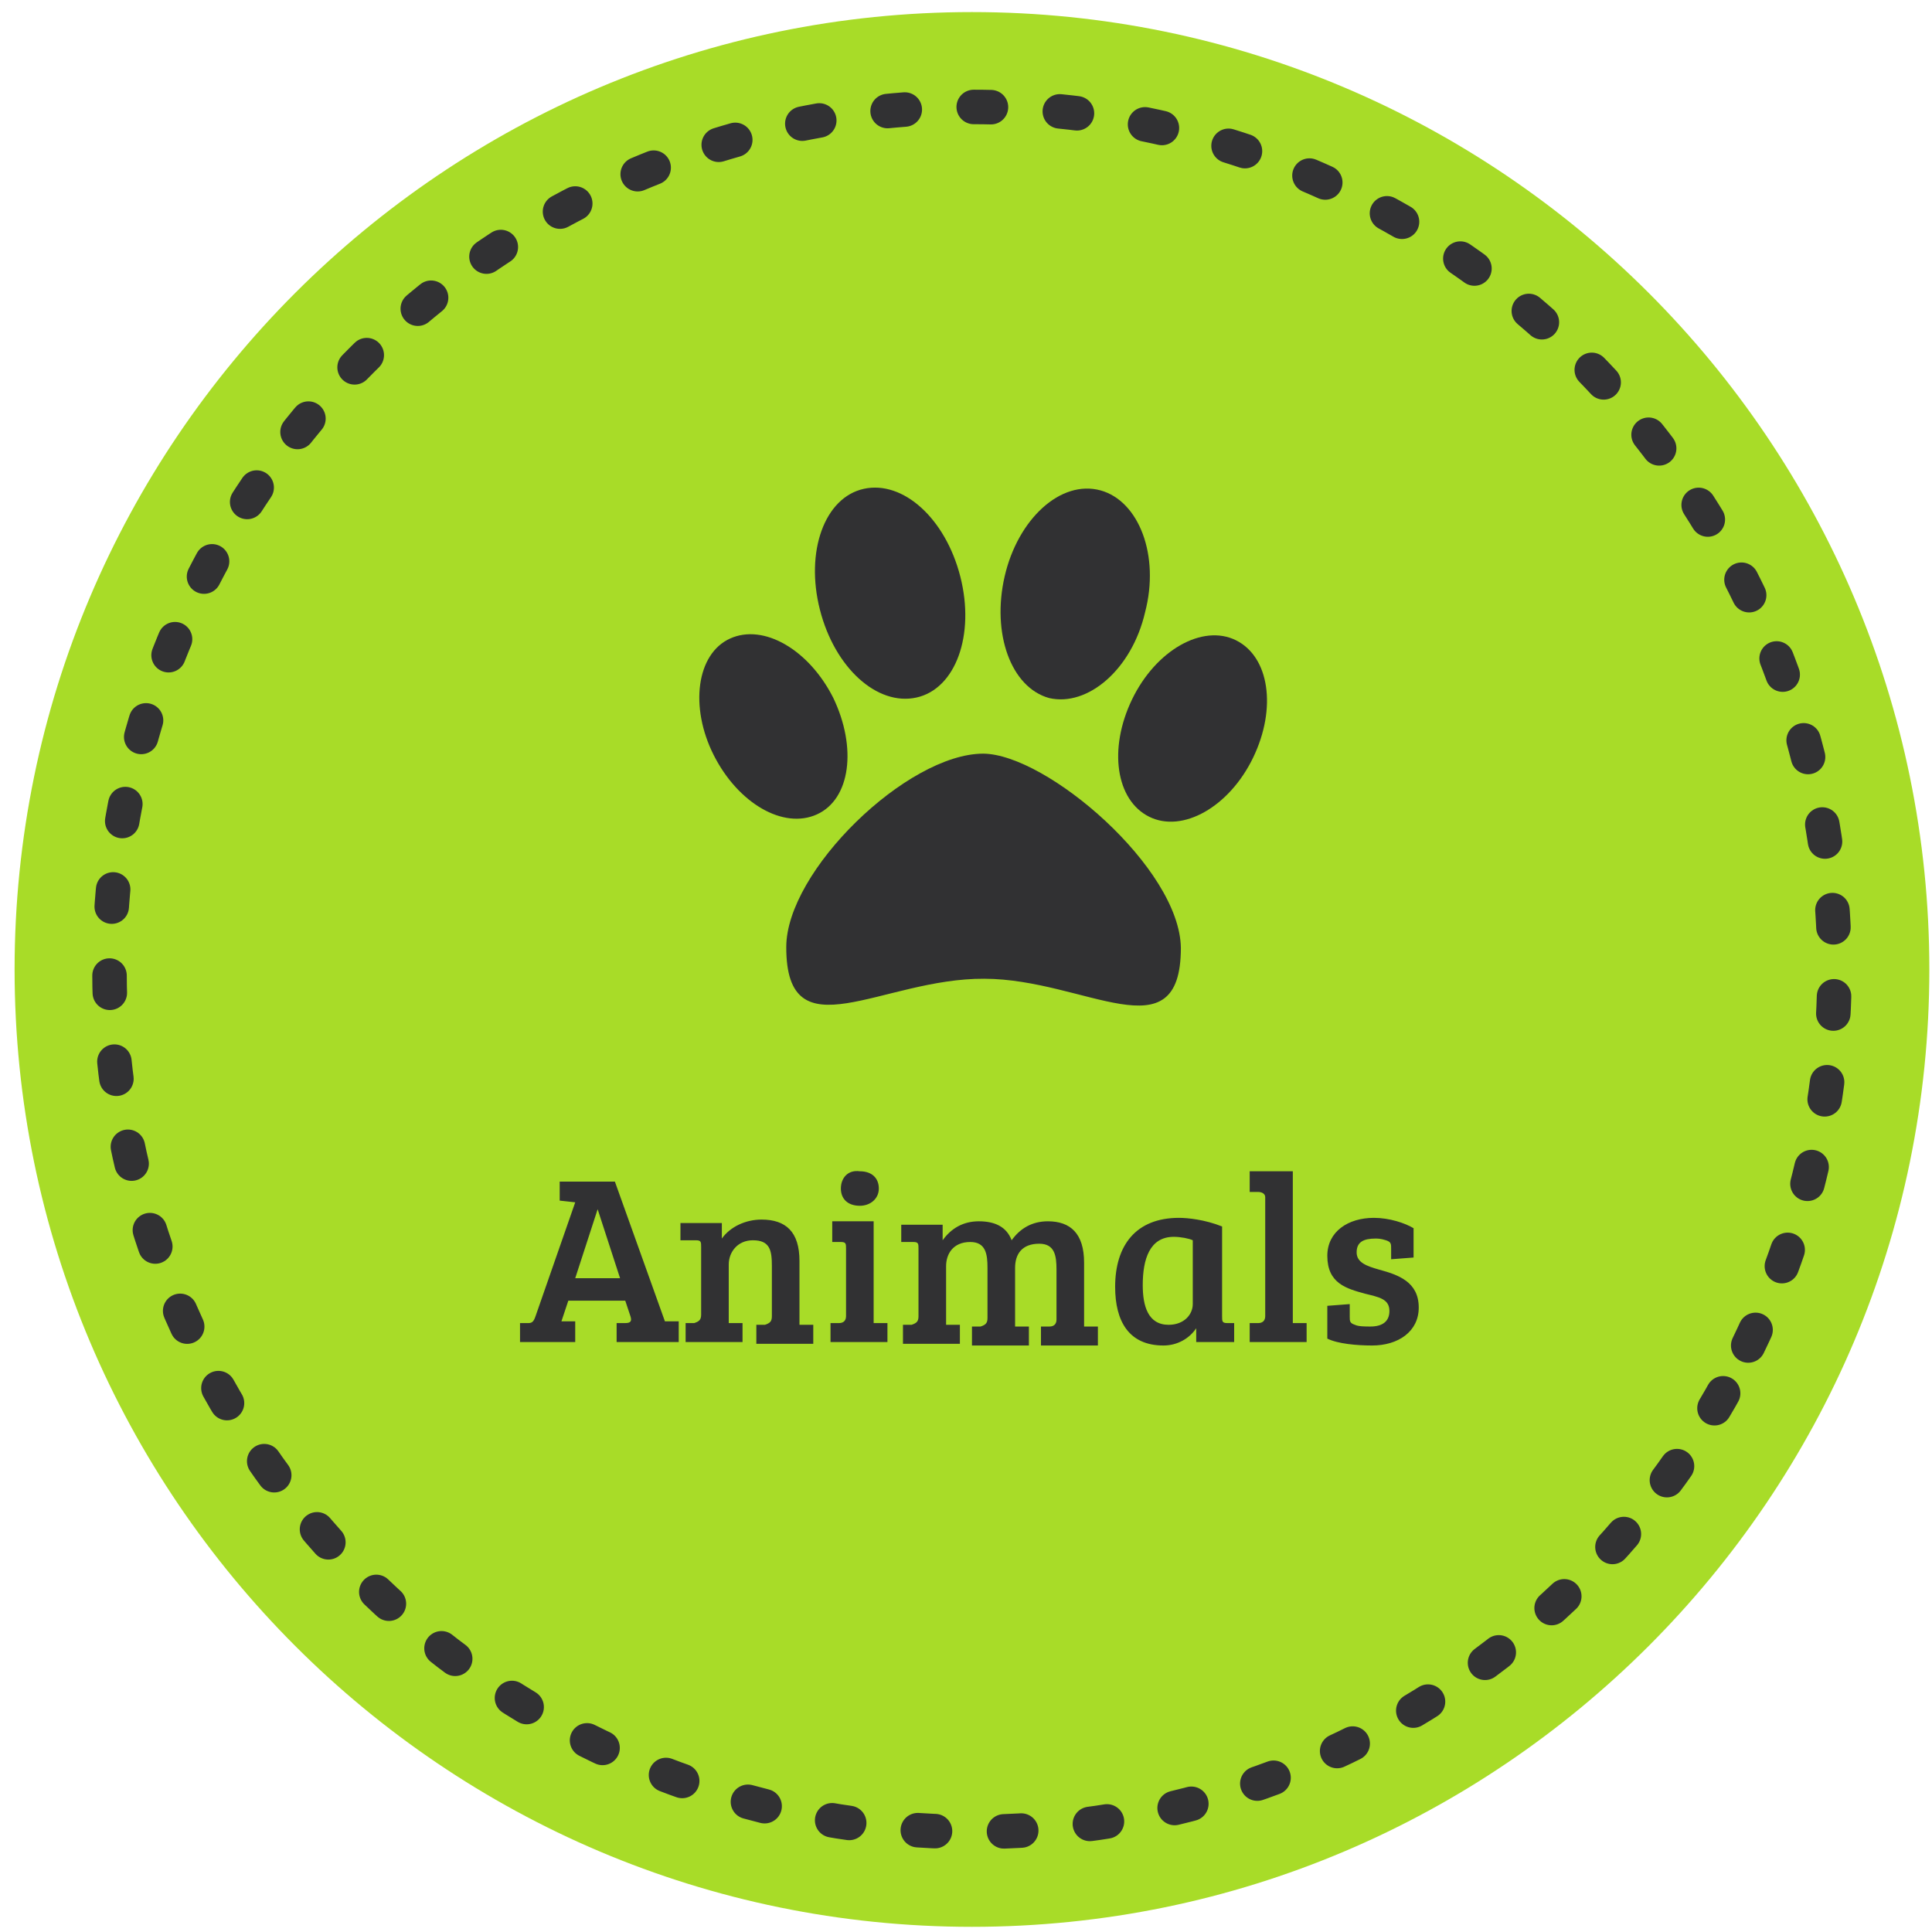 <svg xmlns:sketch="http://www.bohemiancoding.com/sketch/ns" xmlns="http://www.w3.org/2000/svg" xmlns:xlink="http://www.w3.org/1999/xlink" version="1.1" id="Layer_1" x="0" y="0" width="112" height="112" viewBox="-1361 415.9 112 112" xml:space="preserve" enable-background="new -1361 415.9 112 112">
  <style type="text/css">
    
	.st0{fill:#A8DC28;}
	.st1{fill:none;stroke:#313133;stroke-width:2;stroke-linecap:round;stroke-linejoin:round;stroke-dasharray:1,4;}
	.st2{fill:#313133;}

  </style>
  <title>
    Animals hover
  </title>
  <desc>
    Created with Sketch.
  </desc>
  <g id="Homepage" sketch:type="MSPage">
    <g id="Home---Big-desktop" transform="translate(-1150, -621)" sketch:type="MSArtboardGroup">
      <g id="Group" transform="translate(-15, -251)" sketch:type="MSLayerGroup">
        <g id="What-will-you-discover_x3F_-Copy" transform="translate(615, 872)" sketch:type="MSShapeGroup">
          <g id="categories">
            <g id="Animals-hover" transform="translate(550.846, 0)">
              <path id="Fill-1" class="st0" d="M-1250 472.1c0-30.6-24.9-55.5-55.5-55.5s-55.5 24.9-55.5 55.5c0 30.6 24.9 55.5 55.5 55.5S-1250 502.7-1250 472.1z"/>
              <path id="Stroke-6" class="st1" d="M-1260.5 493.9c3.2-6.6 5-14 5-21.8 0-27.6-22.4-50-50-50s-50 22.4-50 50c0 21.5 13.7 39.9 32.8 46.9 5.4 2 11.2 3.1 17.2 3.1C-1285.7 522.1-1268.6 510.6-1260.5 493.9z"/>
              <g id="paw-icon" transform="translate(55.5, 43.538) rotate(13) translate(-55.5, -43.538) translate(39.208, 26.838)">
                <path id="Fill-1_1_" class="st2" d="M-1224.2 741.6c-1-4.3 4.3-12.5 8.6-13.5 3.6-0.8 12.6 3.9 13.7 8.4 1.4 6.1-5 3-10.7 4.3C-1218.4 742.1-1222.8 747.7-1224.2 741.6"/>
                <path id="Fill-2" class="st2" d="M-1219.2 718.4c1.6 3.1 1.2 6.4-0.9 7.4 -2.1 1-5-0.6-6.6-3.7 -1.6-3.1-1.2-6.4 0.9-7.4C-1223.7 713.7-1220.8 715.3-1219.2 718.4"/>
                <path id="Fill-3" class="st2" d="M-1224.2 733.7c-1.7 1.3-4.6 0.4-6.6-2 -2-2.4-2.3-5.5-0.6-6.8 1.7-1.3 4.6-0.4 6.6 2C-1222.8 729.4-1222.5 732.4-1224.2 733.7z"/>
                <path id="Fill-4" class="st2" d="M-1216.7 717.8c0 3.4 1.8 6.2 4.1 6.3 2.3 0 4.3-2.7 4.3-6.1 0.1-3.4-1.8-6.2-4.1-6.3C-1214.8 711.6-1216.7 714.4-1216.7 717.8"/>
                <path id="Fill-5" class="st2" d="M-1205.4 729.5c2.1 0.5 4.4-1.6 5.1-4.7 0.7-3.1-0.4-5.9-2.5-6.4 -2.1-0.5-4.4 1.6-5.1 4.7C-1208.6 726.2-1207.5 729-1205.4 729.5z"/>
              </g>
              <path id="Animals" class="st2" d="M-1330.8 492.2c-0.1 0.3-0.2 0.4-0.4 0.4l-0.5 0v1.1h3.2v-1.2l-0.8 0 0.4-1.2h3.3l0.3 0.9c0.1 0.3 0 0.4-0.3 0.4l-0.5 0v1.1h3.6v-1.2l-0.8 0h0l-2.9-8.1h-3.2v1.1l0.9 0.1L-1330.8 492.2zM-1327.2 486L-1327.2 486l1.3 4h-2.6L-1327.2 486zM-1322.1 487.8l0.6 0c0.3 0 0.3 0.1 0.3 0.4v3.9c0 0.3-0.1 0.4-0.4 0.5l-0.5 0v1.1h3.3v-1.1l-0.8 0v-3.4c0-0.7 0.5-1.4 1.4-1.4 1 0 1.1 0.6 1.1 1.5v2.9c0 0.3-0.1 0.4-0.4 0.5l-0.5 0v1.1h3.3v-1.1l-0.8 0v-3.7c0-1.7-0.8-2.4-2.2-2.4 -0.9 0-1.8 0.4-2.3 1.1v-0.9h-2.4V487.8zM-1311.1 486.7h-2.5v1.2l0.5 0c0.3 0 0.3 0.1 0.3 0.4v3.9c0 0.3-0.2 0.4-0.4 0.4l-0.5 0v1.1h3.3v-1.1l-0.8 0V486.7zM-1313.1 484.8c0 0.6 0.4 1 1.1 1 0.6 0 1.1-0.4 1.1-1 0-0.6-0.4-1-1.1-1C-1312.7 483.7-1313.1 484.2-1313.1 484.8L-1313.1 484.8zM-1309.5 487.9l0.6 0c0.3 0 0.3 0.1 0.3 0.4v3.9h0c0 0.3-0.1 0.4-0.4 0.5l-0.5 0v1.1h3.3v-1.1l-0.8 0v-3.4c0-0.7 0.4-1.4 1.4-1.4 0.9 0 1 0.7 1 1.5v2.9c0 0.3-0.1 0.4-0.4 0.5l-0.5 0v1.1h3.3v-1.1l-0.8 0v-3.4c0-0.8 0.4-1.4 1.4-1.4 0.9 0 1 0.7 1 1.5v2.9c0 0.3-0.2 0.4-0.4 0.4l-0.5 0v1.1h3.3v-1.1l-0.8 0v-3.7c0-1.7-0.8-2.4-2.1-2.4 -0.9 0-1.6 0.4-2.1 1.1 -0.3-0.8-1-1.1-1.9-1.1 -0.9 0-1.6 0.4-2.1 1.1v-0.9h-2.4V487.9zM-1291 487c-1-0.4-2-0.5-2.5-0.5 -2.5 0-3.7 1.6-3.7 4 0 2 0.8 3.4 2.8 3.4 0.8 0 1.5-0.4 1.9-1l0 0v0.8h2.2v-1.1l-0.4 0c-0.3 0-0.3-0.1-0.3-0.4V487zM-1292.7 491.5c0 0.6-0.5 1.2-1.4 1.2 -1.2 0-1.5-1.1-1.5-2.3 0-1.5 0.4-2.8 1.8-2.8 0.4 0 0.9 0.1 1.1 0.2V491.5zM-1286.9 483.8h-2.5v1.2l0.5 0c0.2 0 0.4 0.1 0.4 0.3v6.9c0 0.3-0.2 0.4-0.4 0.4l-0.5 0v1.1h3.3v-1.1l-0.8 0V483.8zM-1281.5 487.8c0.3 0.1 0.3 0.2 0.3 0.5v0.6l1.3-0.1v-1.7c-0.5-0.3-1.4-0.6-2.3-0.6 -1.5 0-2.7 0.8-2.7 2.2 0 1.6 1.1 1.9 2.2 2.2 0.8 0.2 1.4 0.3 1.4 1 0 0.6-0.4 0.9-1.1 0.9 -0.3 0-0.7 0-0.9-0.1 -0.3-0.1-0.3-0.2-0.3-0.5v-0.7l-1.3 0.1v1.9c0.6 0.3 1.7 0.4 2.6 0.4 1.5 0 2.7-0.8 2.7-2.2 0-1.5-1.2-1.9-2.3-2.2 -0.7-0.2-1.3-0.4-1.3-1 0-0.6 0.4-0.8 1.1-0.8C-1282 487.7-1281.8 487.7-1281.5 487.8L-1281.5 487.8z"/>
            </g>
          </g>
        </g>
      </g>
    </g>
  </g>
</svg>
